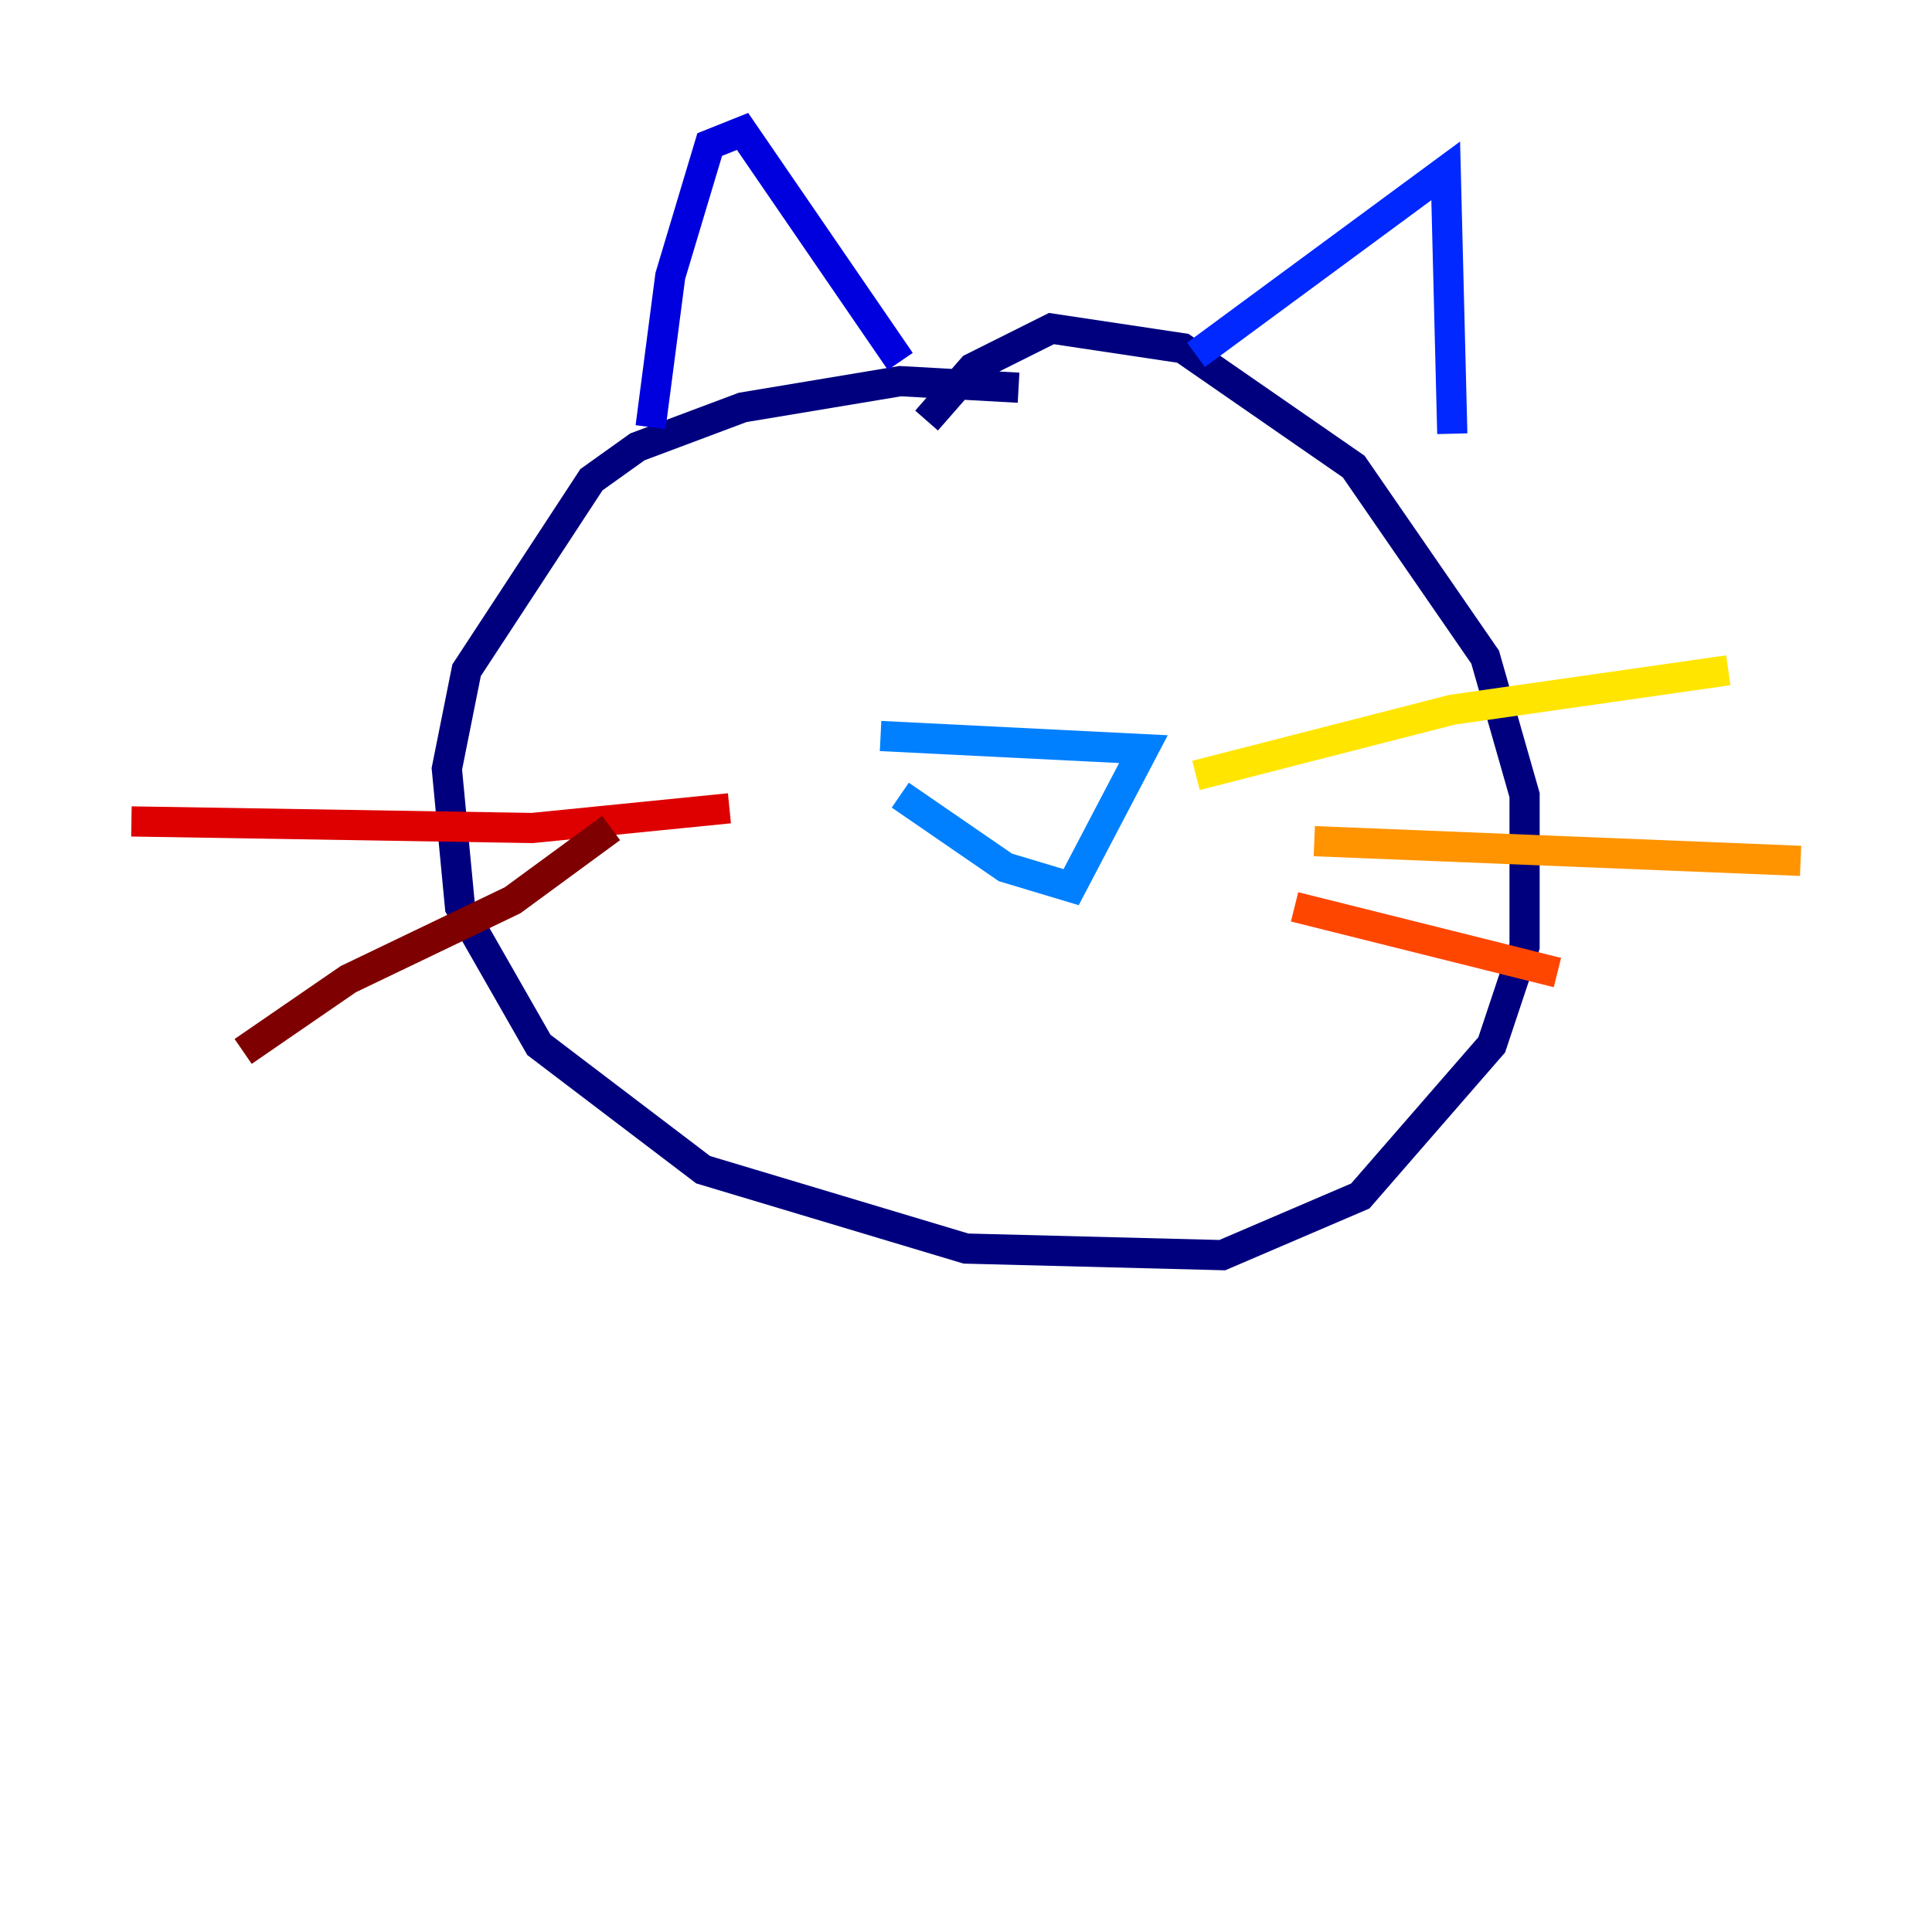 <?xml version="1.0" encoding="utf-8" ?>
<svg baseProfile="tiny" height="128" version="1.2" viewBox="0,0,128,128" width="128" xmlns="http://www.w3.org/2000/svg" xmlns:ev="http://www.w3.org/2001/xml-events" xmlns:xlink="http://www.w3.org/1999/xlink"><defs /><polyline fill="none" points="67.483,25.687 59.646,25.252 49.197,26.993 42.231,29.605 39.184,31.782 30.912,44.408 29.605,50.939 30.476,60.082 35.701,69.225 46.585,77.497 64.0,82.721 80.98,83.156 90.122,79.238 98.83,69.225 101.007,62.694 101.007,52.68 98.395,43.537 89.687,30.912 78.367,23.075 69.66,21.769 64.435,24.381 61.388,27.864" stroke="#00007f" stroke-width="2" /><polyline fill="none" points="43.102,28.299 44.408,18.286 47.02,9.578 49.197,8.707 59.646,23.946" stroke="#0000de" stroke-width="2" /><polyline fill="none" points="79.238,23.51 95.782,11.32 96.218,28.735" stroke="#0028ff" stroke-width="2" /><polyline fill="none" points="58.34,48.762 75.755,49.633 70.966,58.776 66.612,57.469 59.646,52.68" stroke="#0080ff" stroke-width="2" /><polyline fill="none" points="52.68,40.925 52.68,40.925" stroke="#00d4ff" stroke-width="2" /><polyline fill="none" points="74.449,39.184 74.449,39.184" stroke="#36ffc0" stroke-width="2" /><polyline fill="none" points="72.707,41.361 72.707,41.361" stroke="#7cff79" stroke-width="2" /><polyline fill="none" points="75.755,40.49 75.755,40.49" stroke="#c0ff36" stroke-width="2" /><polyline fill="none" points="79.238,51.374 96.218,47.02 114.503,44.408" stroke="#ffe500" stroke-width="2" /><polyline fill="none" points="87.075,55.728 119.293,57.034" stroke="#ff9400" stroke-width="2" /><polyline fill="none" points="85.769,60.082 103.184,64.435" stroke="#ff4600" stroke-width="2" /><polyline fill="none" points="48.327,53.551 35.265,54.857 8.707,54.422" stroke="#de0000" stroke-width="2" /><polyline fill="none" points="40.49,54.857 33.959,59.646 23.075,64.871 16.109,69.66" stroke="#7f0000" stroke-width="2" /></svg>